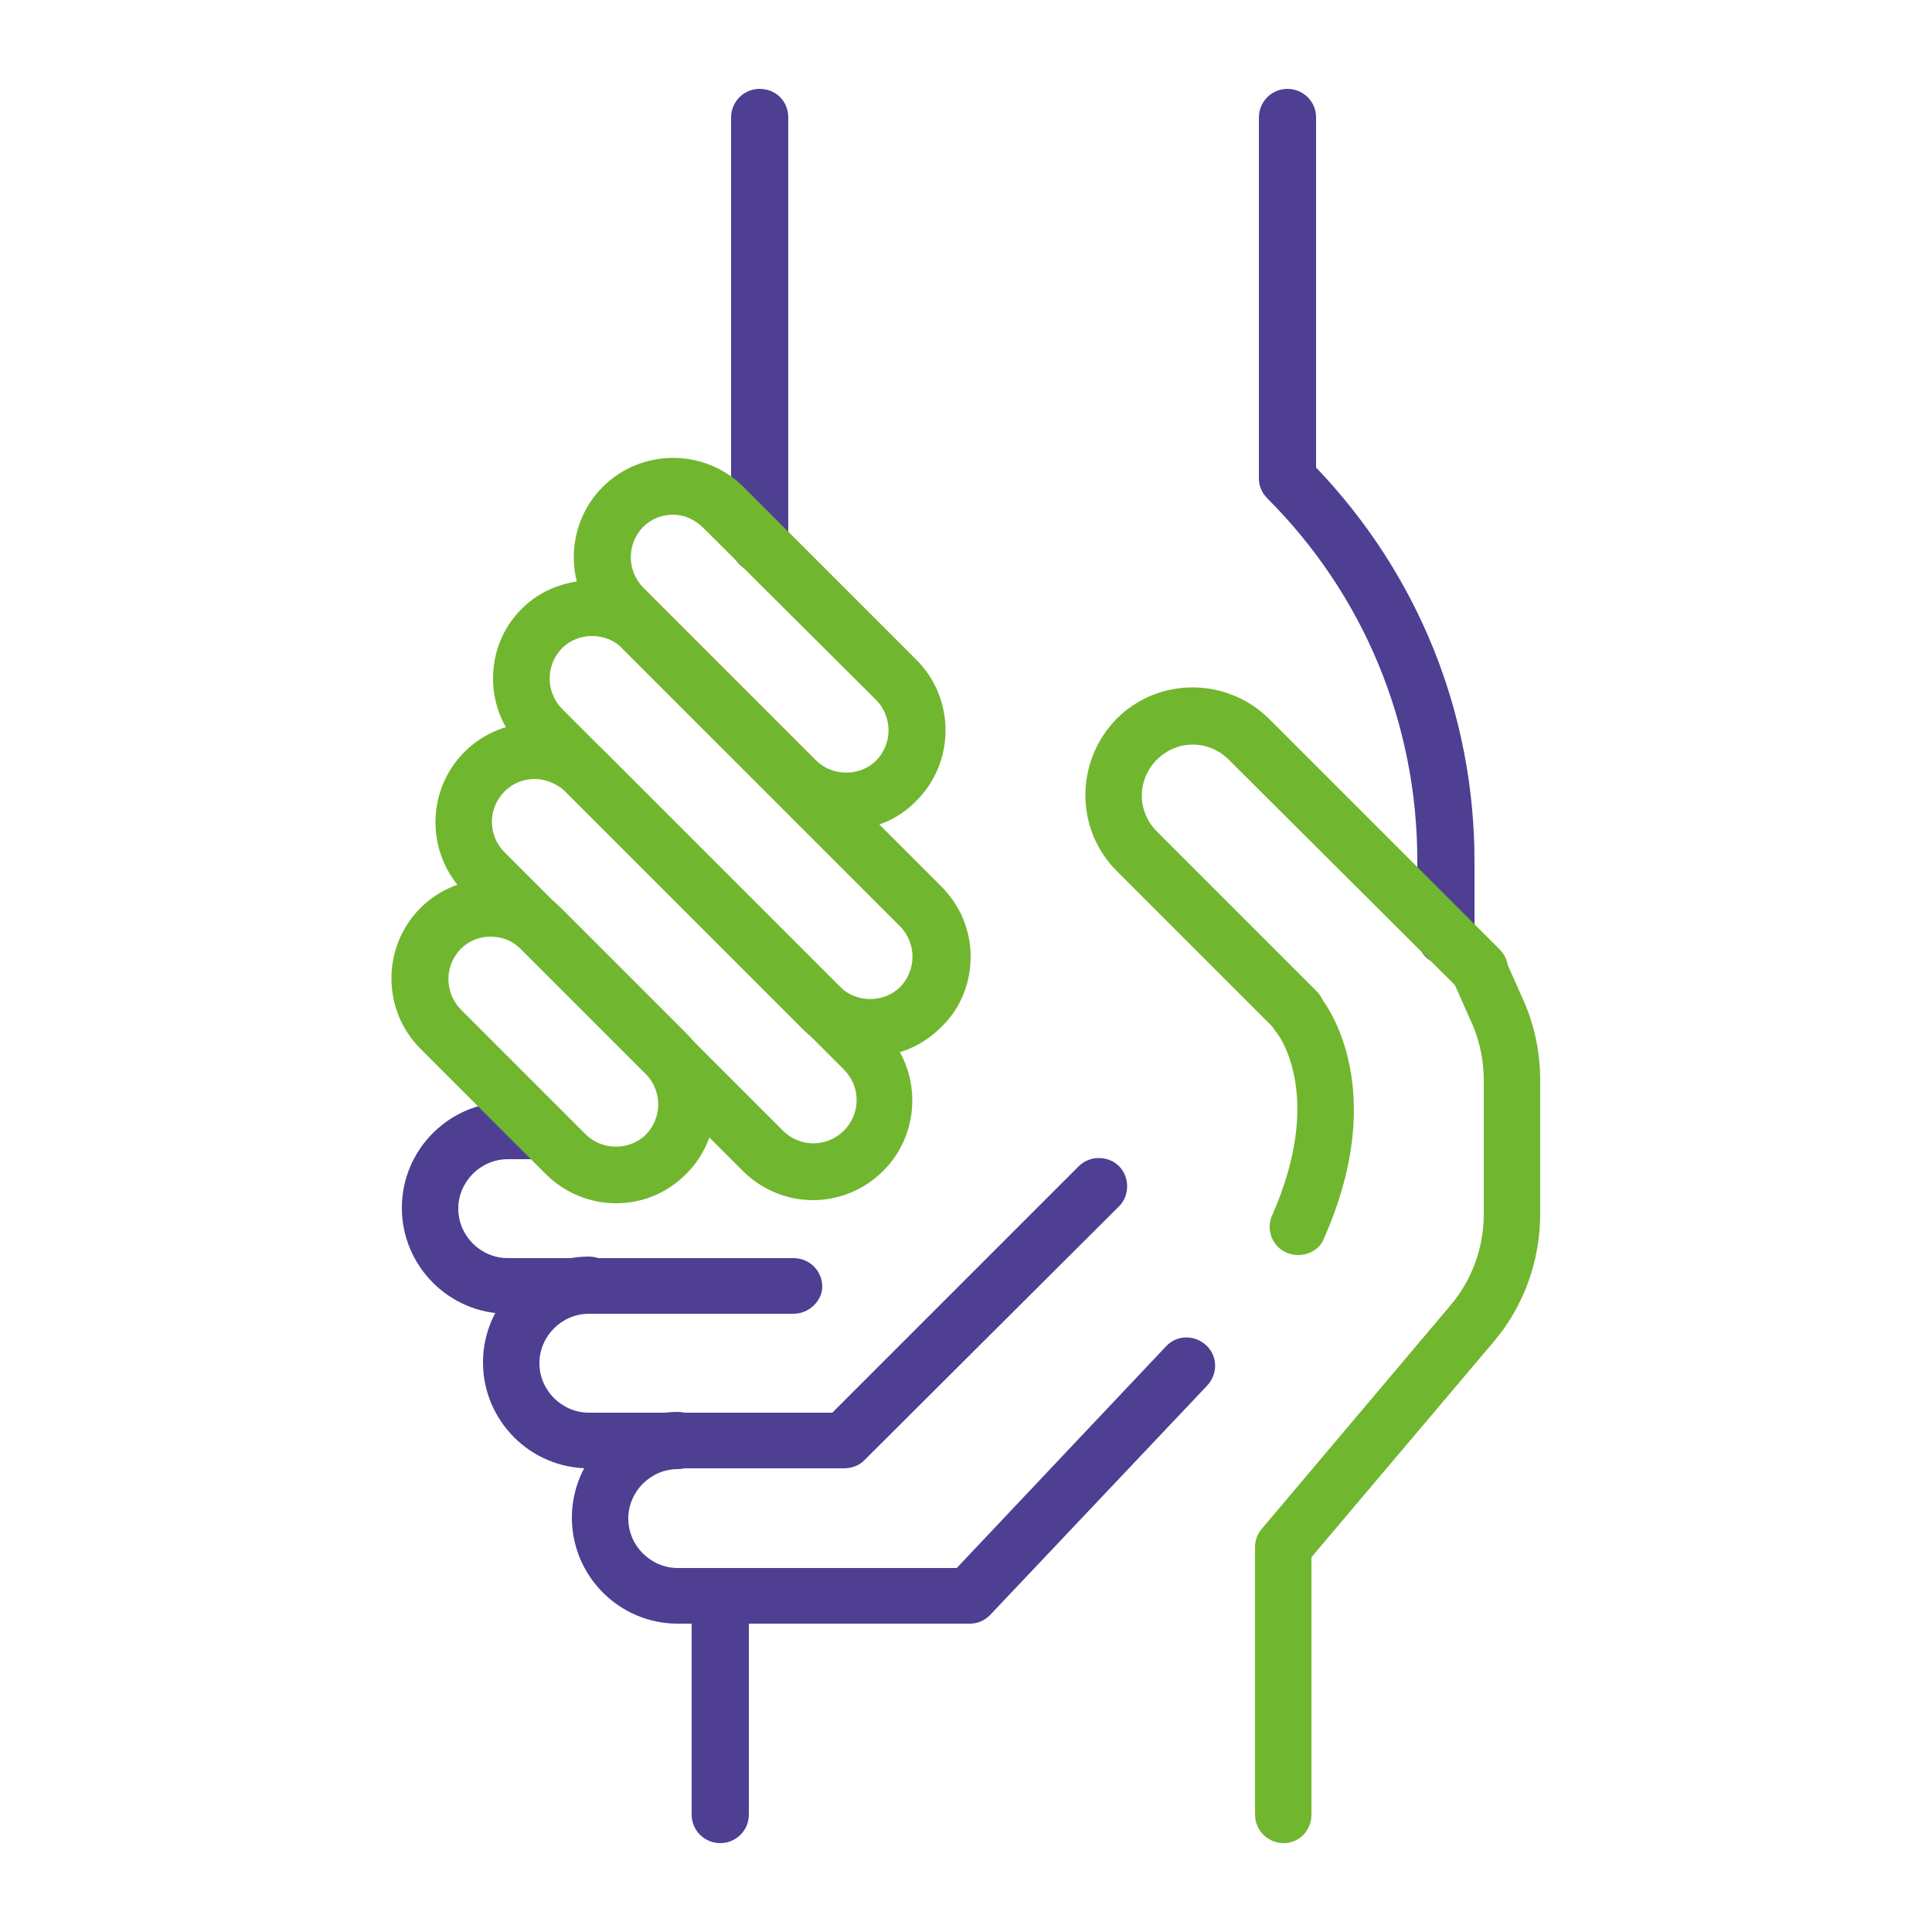 <?xml version="1.0" encoding="utf-8"?>
<!-- Generator: Adobe Illustrator 22.0.1, SVG Export Plug-In . SVG Version: 6.00 Build 0)  -->
<svg version="1.1" id="Capa_1" xmlns="http://www.w3.org/2000/svg" xmlns:xlink="http://www.w3.org/1999/xlink" x="0px" y="0px"
	 viewBox="0 0 250 250" style="enable-background:new 0 0 250 250;" xml:space="preserve">
<style type="text/css">
	.st0{fill:#4E3F92;}
	.st1{fill:#71B62F;}
	.st2{display:none;}
	.st3{display:inline;}
</style>
<g>
	<g>
		<path class="st0" d="M93.2,238.5c-2,0-3.7-1.6-3.7-3.7v-27.1c0-2,1.6-3.7,3.7-3.7s3.7,1.6,3.7,3.7v27.1
			C96.9,236.9,95.2,238.5,93.2,238.5z"/>
	</g>
	<g>
		<path class="st0" d="M187.1,124.9c-2,0-3.7-1.6-3.7-3.7v-9.8c0-17.7-6.9-34.4-19.4-46.9c-0.7-0.7-1.1-1.6-1.1-2.6V15.2
			c0-2,1.6-3.7,3.7-3.7c2,0,3.7,1.6,3.7,3.7v45.3c13.2,13.8,20.5,31.8,20.5,51v9.8C190.8,123.2,189.2,124.9,187.1,124.9z"/>
	</g>
	<g>
		<path class="st0" d="M98.3,74.1c-2,0-3.7-1.6-3.7-3.7V15.2c0-2,1.6-3.7,3.7-3.7s3.7,1.6,3.7,3.7v55.2
			C102,72.4,100.3,74.1,98.3,74.1z"/>
	</g>
	<g>
		<path class="st0" d="M102.7,170h-37c-7.6,0-13.7-6.2-13.7-13.7c0-7.6,6.2-13.7,13.7-13.7H70c2,0,3.7,1.6,3.7,3.7
			c0,2-1.6,3.7-3.7,3.7h-4.3c-3.5,0-6.4,2.9-6.4,6.4c0,3.5,2.9,6.4,6.4,6.4h37c2,0,3.7,1.6,3.7,3.7C106.4,168.3,104.7,170,102.7,170
			z"/>
	</g>
	<g>
		<path class="st0" d="M109.2,190h-33c-7.6,0-13.7-6.2-13.7-13.7c0-7.6,6.2-13.7,13.7-13.7c2,0,3.7,1.6,3.7,3.7c0,2-1.6,3.7-3.7,3.7
			c-3.5,0-6.4,2.9-6.4,6.4c0,3.5,2.9,6.4,6.4,6.4h31.5l31.9-31.9c1.4-1.4,3.8-1.4,5.2,0c1.4,1.4,1.4,3.8,0,5.2L111.8,189
			C111.1,189.7,110.1,190,109.2,190z"/>
	</g>
	<g>
		<path class="st0" d="M125.5,210.1H87.7c-7.6,0-13.7-6.2-13.7-13.7c0-7.6,6.2-13.7,13.7-13.7c2,0,3.7,1.6,3.7,3.7
			c0,2-1.6,3.7-3.7,3.7c-3.5,0-6.4,2.9-6.4,6.4c0,3.5,2.9,6.4,6.4,6.4h36.1l27.1-28.7c1.4-1.5,3.7-1.5,5.2-0.1
			c1.5,1.4,1.5,3.7,0.1,5.2L128.1,209C127.4,209.7,126.5,210.1,125.5,210.1z"/>
	</g>
	<g>
		<path class="st1" d="M79.7,155.7c-3.3,0-6.6-1.3-9.1-3.8l-16.2-16.2c-5-5-5-13.2,0-18.2c5-5,13.2-5,18.2,0l16.2,16.2
			c5,5,5,13.2,0,18.2C86.2,154.5,83,155.7,79.7,155.7z M63.5,121.2c-1.4,0-2.8,0.5-3.9,1.6c-2.1,2.2-2.1,5.6,0,7.8l16.2,16.2
			c2.1,2.1,5.7,2.1,7.8,0c2.1-2.2,2.1-5.6,0-7.8l-16.2-16.2C66.3,121.7,64.9,121.2,63.5,121.2z"/>
	</g>
	<g>
		<path class="st1" d="M109.5,107.4c-3.3,0-6.6-1.3-9.1-3.8L78,81.2c-5-5-5-13.2,0-18.2c5-5,13.2-5,18.2,0l22.4,22.4
			c5,5,5,13.2,0,18.2C116.1,106.2,112.8,107.4,109.5,107.4z M87.1,66.6c-1.4,0-2.8,0.5-3.9,1.6c-2.1,2.2-2.1,5.6,0,7.8l22.4,22.4
			c2.1,2.1,5.7,2.1,7.8,0c2.1-2.2,2.1-5.6,0-7.8L91,68.3C89.9,67.2,88.5,66.6,87.1,66.6z"/>
	</g>
	<g>
		<path class="st1" d="M167.8,134.5c-0.9,0-1.9-0.4-2.6-1.1l-20.7-20.7c-5.4-5.4-5.4-14.2,0-19.7c5.4-5.4,14.2-5.4,19.7,0l29.9,29.9
			c1.4,1.4,1.4,3.8,0,5.2c-1.4,1.4-3.8,1.4-5.2,0L159,98.3c-2.6-2.6-6.7-2.6-9.3,0c-2.6,2.6-2.6,6.7,0,9.3l20.7,20.7
			c1.4,1.4,1.4,3.8,0,5.2C169.6,134.2,168.7,134.5,167.8,134.5z"/>
	</g>
	<g>
		<path class="st1" d="M105.2,155.3c-3.3,0-6.6-1.3-9.1-3.8l-36-36c-5-5-5-13.2,0-18.2c5-5,13.2-5,18.2,0l36,36c5,5,5,13.2,0,18.2
			l0,0C111.8,154,108.5,155.3,105.2,155.3z M111.7,148.9L111.7,148.9L111.7,148.9z M69.2,100.8c-1.4,0-2.8,0.5-3.9,1.6
			c-2.2,2.2-2.2,5.7,0,7.9l36,36c2.2,2.2,5.7,2.2,7.9,0l0,0c2.2-2.2,2.2-5.7,0-7.9l-36-36C72,101.4,70.6,100.8,69.2,100.8z"/>
	</g>
	<g>
		<path class="st1" d="M112.7,136.7c-3.4,0-6.7-1.3-9.1-3.8l-36-36c-2.4-2.4-3.8-5.6-3.8-9.1c0-3.4,1.3-6.7,3.8-9.1
			c4.8-4.8,13.3-4.8,18.2,0l36,36c2.4,2.4,3.8,5.6,3.8,9.1c0,3.4-1.3,6.7-3.8,9.1C119.3,135.4,116.1,136.7,112.7,136.7z M76.6,82.3
			c-1.4,0-2.8,0.5-3.9,1.6c-2.1,2.2-2.1,5.6,0,7.8l36,36c2.1,2.1,5.7,2.1,7.8,0c2.1-2.2,2.1-5.6,0-7.8l-36-36
			C79.5,82.8,78,82.3,76.6,82.3z"/>
	</g>
	<g>
		<path class="st1" d="M166.1,238.5c-2,0-3.7-1.6-3.7-3.7v-34.6c0-0.9,0.3-1.7,0.9-2.4l24.4-28.9c2.8-3.3,4.3-7.5,4.3-11.8v-17.3
			c0-2.5-0.5-5-1.5-7.3l-2.4-5.4c-0.8-1.9,0-4,1.9-4.8c1.9-0.8,4,0,4.8,1.9l2.4,5.4c1.4,3.2,2.1,6.7,2.1,10.2v17.3
			c0,6-2.1,11.9-6,16.5l-23.6,27.9v33.3C169.7,236.9,168.1,238.5,166.1,238.5z"/>
	</g>
	<g>
		<path class="st1" d="M168,162.4c-0.5,0-1-0.1-1.5-0.3c-1.9-0.8-2.7-3-1.9-4.8c6.9-15.6,0.8-23.5,0.5-23.8
			c-1.3-1.6-1.1-3.9,0.5-5.1c1.5-1.3,3.8-1.1,5.1,0.4c0.4,0.5,9.5,11.4,0.6,31.5C170.8,161.6,169.4,162.4,168,162.4z"/>
	</g>
</g>
<g class="st2">
	<g class="st3">
		<path class="st0" d="M138.6,189.2c-5.8,0-10.6-4.7-10.6-10.6c0-2,1.6-3.7,3.7-3.7c2,0,3.7,1.6,3.7,3.7c0,1.8,1.4,3.2,3.2,3.2
			s3.2-1.4,3.2-3.2v-52.4c0-2,1.6-3.7,3.7-3.7c2,0,3.7,1.6,3.7,3.7v52.4C149.2,184.4,144.4,189.2,138.6,189.2z"/>
	</g>
	<g class="st3">
		<g>
			<path class="st0" d="M65.9,158.5c-0.9,0-1.9-0.4-2.6-1.1c-1.4-1.4-1.4-3.8,0-5.2l5-5v-8.6c0-1,0.4-2,1.2-2.7l18.7-17.6
				c1.5-1.4,3.8-1.3,5.2,0.2c1.4,1.5,1.3,3.8-0.2,5.2l-17.5,16.5v8.5c0,1-0.4,1.9-1.1,2.6l-6.1,6.1
				C67.8,158.1,66.9,158.5,65.9,158.5z"/>
		</g>
		<g>
			<path class="st0" d="M99.8,192.4c-0.9,0-1.9-0.4-2.6-1.1c-1.4-1.4-1.4-3.8,0-5.2l8.3-8.3c1.4-1.4,3.7-1.4,5.2,0
				c1.4,1.4,1.4,3.8,0,5.2l-8.3,8.3C101.7,192,100.8,192.4,99.8,192.4z"/>
		</g>
		<g>
			<path class="st0" d="M60.9,240.8c-0.9,0-1.9-0.4-2.6-1.1c-1.4-1.4-1.4-3.8,0-5.2l41.1-41.1L60.9,155l-41.1,41.1
				c-1.4,1.4-3.8,1.4-5.2,0c-1.4-1.4-1.4-3.8,0-5.2l43.7-43.7c1.4-1.4,3.8-1.4,5.2,0l43.7,43.7c1.4,1.4,1.4,3.8,0,5.2l-43.7,43.7
				C62.8,240.5,61.8,240.8,60.9,240.8z"/>
		</g>
		<g>
			<path class="st0" d="M92,209.7c-0.9,0-1.9-0.4-2.6-1.1l-43.7-43.7c-1.4-1.4-1.4-3.8,0-5.2c1.4-1.4,3.8-1.4,5.2,0l43.7,43.7
				c1.4,1.4,1.4,3.8,0,5.2C93.9,209.4,92.9,209.7,92,209.7z"/>
		</g>
	</g>
	<g class="st3">
		<g>
			<path class="st0" d="M184.1,158.5c-0.9,0-1.9-0.4-2.6-1.1l-6.1-6.1c-0.7-0.7-1.1-1.6-1.1-2.6v-8.5l-17.5-16.5
				c-1.5-1.4-1.5-3.7-0.2-5.2c1.4-1.5,3.7-1.5,5.2-0.2l18.7,17.6c0.7,0.7,1.2,1.7,1.2,2.7v8.6l5,5c1.4,1.4,1.4,3.8,0,5.2
				C186,158.1,185,158.5,184.1,158.5z"/>
		</g>
		<g>
			<path class="st0" d="M150.2,192.4c-0.9,0-1.9-0.4-2.6-1.1l-6-6c-1.4-1.4-1.4-3.8,0-5.2c1.4-1.4,3.8-1.4,5.2,0l6,6
				c1.4,1.4,1.4,3.8,0,5.2C152,192,151.1,192.4,150.2,192.4z"/>
		</g>
		<g>
			<path class="st0" d="M189.1,240.8c-0.9,0-1.9-0.4-2.6-1.1l-43.7-43.7c-1.4-1.4-1.4-3.8,0-5.2l43.7-43.7c1.4-1.4,3.8-1.4,5.2,0
				l43.7,43.7c1.4,1.4,1.4,3.8,0,5.2c-1.4,1.4-3.8,1.4-5.2,0L189.1,155l-38.5,38.5l41.1,41.1c1.4,1.4,1.4,3.8,0,5.2
				C191,240.5,190.1,240.8,189.1,240.8z"/>
		</g>
		<g>
			<path class="st0" d="M158,209.7c-0.9,0-1.9-0.4-2.6-1.1c-1.4-1.4-1.4-3.8,0-5.2l43.7-43.7c1.4-1.4,3.8-1.4,5.2,0
				c1.4,1.4,1.4,3.8,0,5.2l-43.7,43.7C159.9,209.4,158.9,209.7,158,209.7z"/>
		</g>
	</g>
	<g class="st3">
		<g>
			<path class="st1" d="M111.1,184.8c-5.8,0-10.6-4.7-10.6-10.6V121c0-2,1.6-3.7,3.7-3.7s3.7,1.6,3.7,3.7v53.2
				c0,1.8,1.4,3.2,3.2,3.2s3.2-1.4,3.2-3.2v-46.4c0-2,1.6-3.7,3.7-3.7s3.7,1.6,3.7,3.7v46.4C121.6,180.1,116.9,184.8,111.1,184.8z"
				/>
		</g>
		<g>
			<path class="st1" d="M124.8,195.2c-5.8,0-10.6-4.7-10.6-10.6v-56.8c0-2,1.6-3.7,3.7-3.7s3.7,1.6,3.7,3.7v56.8
				c0,1.8,1.4,3.2,3.2,3.2s3.2-1.4,3.2-3.2v-56.8c0-2,1.6-3.7,3.7-3.7c2,0,3.7,1.6,3.7,3.7v56.8
				C135.4,190.5,130.6,195.2,124.8,195.2z"/>
		</g>
		<g>
			<g>
				<path class="st1" d="M152.4,173c-5.8,0-10.6-4.7-10.6-10.6v-36.3c0-2,1.6-3.7,3.7-3.7c2,0,3.7,1.6,3.7,3.7v36.3
					c0,1.8,1.4,3.2,3.2,3.2s3.2-1.4,3.2-3.2V91.9l-6.1-6.1c-0.7-0.7-1.1-1.6-1.1-2.6v-8.6c0-2,1.6-3.7,3.7-3.7c2,0,3.7,1.6,3.7,3.7
					v7.1l6.1,6.1c0.7,0.7,1.1,1.6,1.1,2.6v72.1C162.9,168.3,158.2,173,152.4,173z"/>
			</g>
			<g>
				<path class="st1" d="M104.2,138.1c-0.9,0-1.9-0.4-2.6-1.1l-13.4-13.4c-0.7-0.7-1.1-1.6-1.1-2.6V98.1c0-1,0.4-1.9,1.1-2.6
					l12.4-12.4v-8.6c0-2,1.6-3.7,3.7-3.7s3.7,1.6,3.7,3.7v10.1c0,1-0.4,1.9-1.1,2.6L94.4,99.7v19.8l12.4,12.4c1.4,1.4,1.4,3.8,0,5.2
					C106,137.7,105.1,138.1,104.2,138.1z"/>
			</g>
			<g>
				<path class="st1" d="M159.3,78.3H97.4c-2,0-3.7-1.6-3.7-3.7V12.8c0-2,1.6-3.7,3.7-3.7s3.7,1.6,3.7,3.7V71h54.5V12.8
					c0-2,1.6-3.7,3.7-3.7c2,0,3.7,1.6,3.7,3.7v61.8C162.9,76.7,161.3,78.3,159.3,78.3z"/>
			</g>
			<g>
				<path class="st1" d="M159.3,60.5H97.4c-2,0-3.7-1.6-3.7-3.7s1.6-3.7,3.7-3.7h61.8c2,0,3.7,1.6,3.7,3.7S161.3,60.5,159.3,60.5z"
					/>
			</g>
		</g>
	</g>
</g>
<g class="st2">
	<g class="st3">
		<path class="st1" d="M103.6,226.4c-2,0-3.7-1.6-3.7-3.7v-45.9c0-2,1.6-3.7,3.7-3.7s3.7,1.6,3.7,3.7v45.9
			C107.2,224.8,105.6,226.4,103.6,226.4z"/>
	</g>
	<g class="st3">
		<path class="st1" d="M146,226.4c-2,0-3.7-1.6-3.7-3.7v-45.9c0-2,1.6-3.7,3.7-3.7c2,0,3.7,1.6,3.7,3.7v45.9
			C149.7,224.8,148,226.4,146,226.4z"/>
	</g>
	<g class="st3">
		<path class="st1" d="M86.2,237.1c-0.6,0-1.3-0.2-1.8-0.5c-1.2-0.7-1.9-1.9-1.9-3.2v-87.1c0-2,1.6-3.7,3.7-3.7s3.7,1.6,3.7,3.7V227
			l33.3-19.9c1.2-0.7,2.6-0.7,3.8,0l33.3,19.9v-80.6c0-2,1.6-3.7,3.7-3.7c2,0,3.7,1.6,3.7,3.7v87.1c0,1.3-0.7,2.5-1.9,3.2
			c-1.1,0.7-2.5,0.6-3.7,0l-36.9-22l-37,22.1C87.5,236.9,86.8,237.1,86.2,237.1z"/>
	</g>
	<g class="st3">
		<path class="st0" d="M140.7,163.6c-1,0-2-0.1-3-0.4l-11.8-3.5c-0.6-0.2-1.3-0.2-1.9,0l-11.8,3.5c-3.7,1.1-7.7,0.1-10.4-2.6
			l-8.8-8.6c-0.4-0.4-1-0.7-1.6-0.9l-12.1-2.4c-3.8-0.7-6.8-3.5-8-7.1L67.5,130c-0.2-0.6-0.6-1.1-1.1-1.5l-9.6-7.7
			c-3-2.4-4.4-6.2-3.8-10l2-12.1c0.1-0.6,0-1.3-0.2-1.8L50,85.5c-1.5-3.5-1-7.6,1.3-10.6l7.4-9.8c0.4-0.5,0.6-1.1,0.7-1.7l0.9-12.3
			c0.3-3.8,2.6-7.2,6.1-8.8l11.1-5.2c0.6-0.3,1.1-0.7,1.4-1.2l6.5-10.4c2-3.3,5.6-5.2,9.5-5l12.3,0.6c0.6,0,1.3-0.1,1.8-0.4
			l10.6-6.2c3.3-1.9,7.4-1.9,10.7,0l0,0l10.6,6.2c0.5,0.3,1.2,0.4,1.8,0.4l12.3-0.6c3.8-0.2,7.5,1.7,9.5,5l6.5,10.4
			c0.3,0.5,0.8,1,1.4,1.2l11.1,5.2c3.5,1.6,5.8,5,6.1,8.8l0.9,12.3c0,0.6,0.3,1.2,0.7,1.7l7.4,9.8c2.3,3,2.8,7.1,1.3,10.6l-4.9,11.3
			c-0.3,0.6-0.3,1.2-0.2,1.9l2,12.1c0.6,3.8-0.8,7.6-3.8,10l-9.6,7.7c-0.5,0.4-0.9,0.9-1.1,1.5l-3.8,11.7c-1.2,3.6-4.3,6.4-8,7.1
			l-12.1,2.4c-0.6,0.1-1.2,0.4-1.6,0.9l-8.8,8.6C146.1,162.5,143.4,163.6,140.7,163.6z M125,152.2c1,0,2,0.1,3,0.4l11.8,3.5
			c1.1,0.3,2.4,0,3.2-0.8l8.8-8.6c1.5-1.4,3.3-2.4,5.3-2.8l12.1-2.4c1.2-0.2,2.1-1.1,2.5-2.2l3.8-11.7c0.6-2,1.8-3.7,3.4-5l9.6-7.7
			c0.9-0.7,1.4-1.9,1.2-3.1l-2-12.1c-0.3-2-0.1-4.1,0.7-6l4.9-11.3c0.5-1.1,0.3-2.3-0.4-3.3l-7.4-9.8c-1.2-1.6-2-3.6-2.1-5.6
			l-0.9-12.3c-0.1-1.2-0.8-2.2-1.9-2.7l-11.1-5.2c-1.9-0.9-3.4-2.3-4.5-4l-6.5-10.4c-0.6-1-1.9-1.5-2.9-1.5l-12.3,0.6
			c-2.1,0.1-4.1-0.4-5.8-1.4l-10.6-6.2c-1-0.6-2.3-0.6-3.3,0l-10.6,6.2c-1.8,1-3.8,1.6-5.8,1.4l-12.3-0.6c-1.2,0-2.3,0.5-2.9,1.5
			l-6.5,10.4c-1.1,1.7-2.7,3.1-4.5,4l-11.1,5.2c-1.1,0.5-1.8,1.5-1.9,2.7l-0.9,12.3c-0.2,2.1-0.9,4-2.1,5.6l-7.4,9.8
			c-0.7,0.9-0.9,2.2-0.4,3.3l4.9,11.3c0.8,1.9,1.1,3.9,0.7,6l-2,12.1c-0.2,1.2,0.3,2.3,1.2,3.1l9.6,7.7c1.6,1.3,2.8,3,3.4,5
			l3.8,11.7c0.4,1.1,1.3,2,2.5,2.2l12.1,2.4c2,0.4,3.9,1.4,5.3,2.8l8.8,8.6c0.8,0.8,2.1,1.1,3.2,0.8l11.8-3.5
			C123,152.3,124,152.2,125,152.2z"/>
	</g>
	<g class="st3">
		<path class="st0" d="M125,144.2c-30.9,0-56.1-25.2-56.1-56.1S94.1,32.1,125,32.1s56.1,25.1,56.1,56.1S155.9,144.2,125,144.2z
			 M125,39.4c-26.9,0-48.7,21.9-48.7,48.7c0,26.9,21.9,48.7,48.7,48.7s48.7-21.9,48.7-48.7C173.7,61.3,151.9,39.4,125,39.4z"/>
	</g>
	<g class="st3">
		<path class="st1" d="M105.3,121.8c-0.8,0-1.5-0.2-2.2-0.7c-1.1-0.8-1.7-2.2-1.5-3.6l3.4-19.8l-14.4-14c-1-1-1.4-2.4-0.9-3.8
			c0.4-1.3,1.6-2.3,3-2.5l19.9-2.9l8.9-18c0.6-1.3,1.9-2,3.3-2l0,0c1.4,0,2.7,0.8,3.3,2l8.9,18l19.9,2.9c1.4,0.2,2.5,1.2,3,2.5
			c0.4,1.3,0.1,2.8-0.9,3.8l-14.4,14l3.4,19.8c0.2,1.4-0.3,2.8-1.5,3.6c-1.1,0.8-2.6,0.9-3.9,0.3l-17.8-9.4l-17.8,9.4
			C106.4,121.7,105.9,121.8,105.3,121.8z M124.8,104.2c0.6,0,1.2,0.1,1.7,0.4l12.9,6.8L137,97c-0.2-1.2,0.2-2.4,1.1-3.2l10.5-10.2
			L134,81.5c-1.2-0.2-2.2-0.9-2.8-2l-6.5-13.1l-6.5,13.1c-0.5,1.1-1.6,1.8-2.8,2l-14.5,2.1l10.5,10.2c0.9,0.8,1.3,2.1,1.1,3.2
			l-2.5,14.4l12.9-6.8C123.6,104.4,124.2,104.2,124.8,104.2z"/>
	</g>
</g>
</svg>

